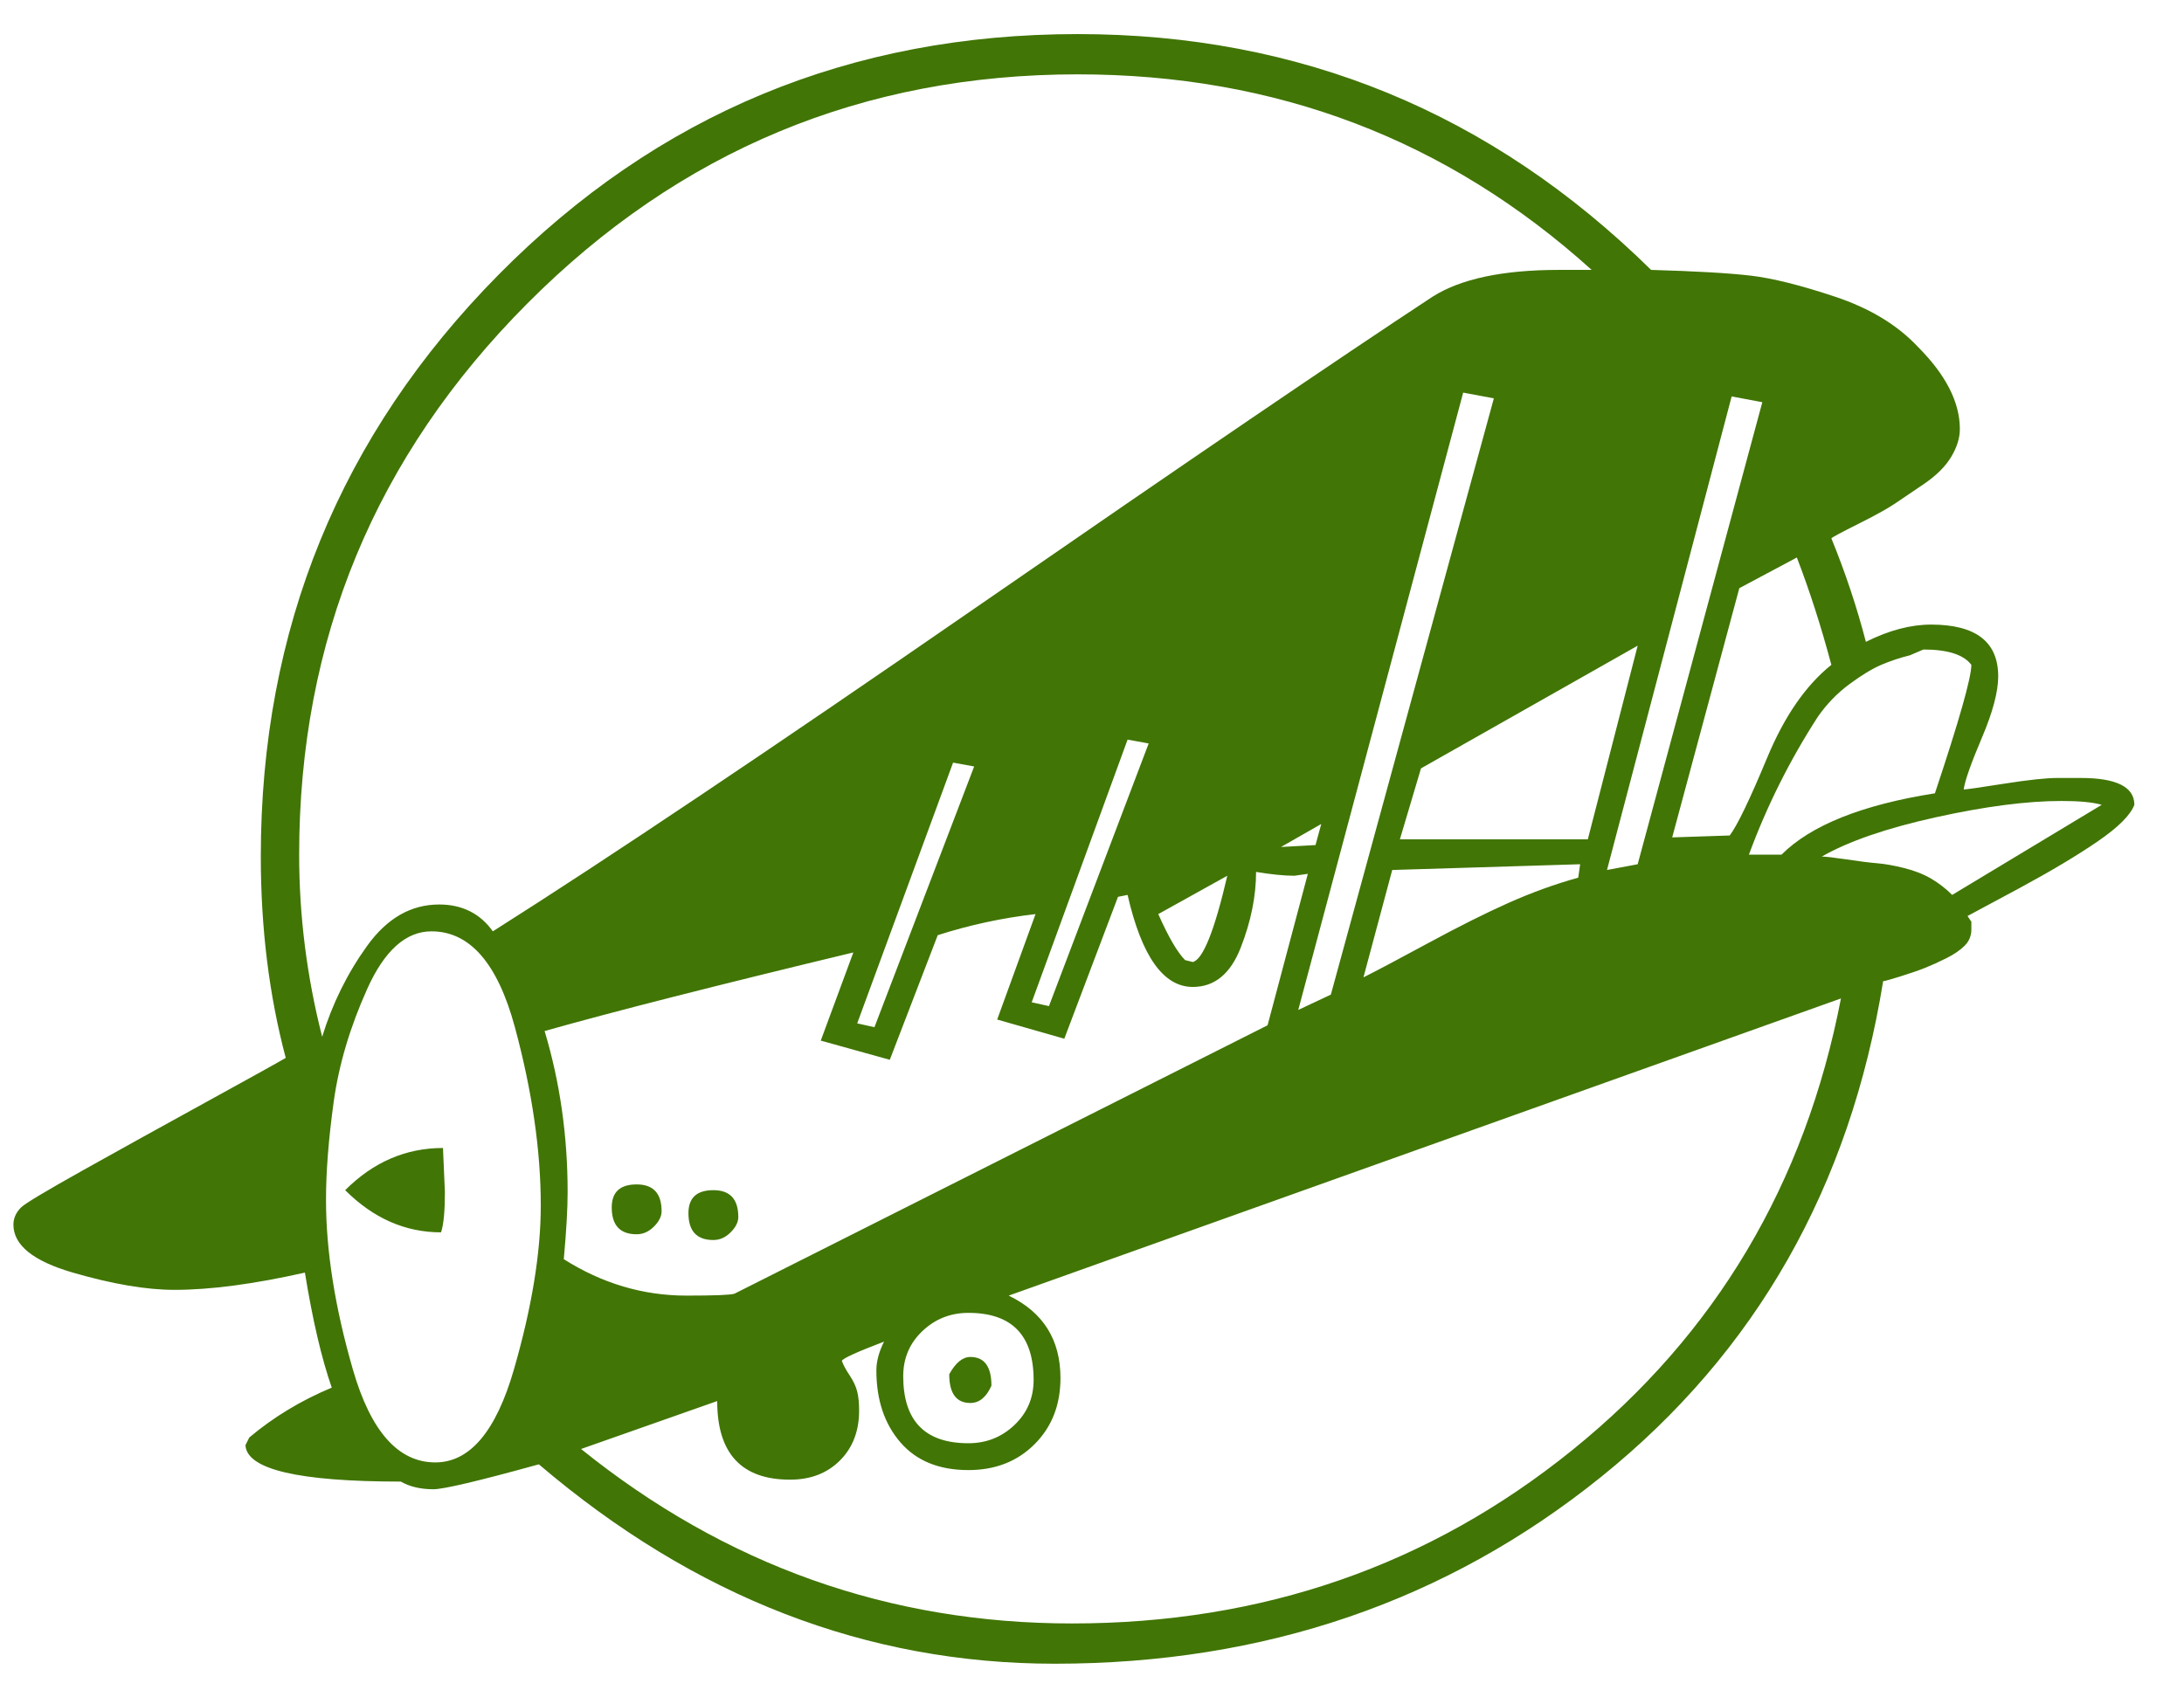 <?xml version="1.0" encoding="UTF-8" standalone="no"?>
<svg width="41px" height="32px" viewBox="0 0 41 32" version="1.1" xmlns="http://www.w3.org/2000/svg" xmlns:xlink="http://www.w3.org/1999/xlink">
    <!-- Generator: Sketch 43.1 (39012) - http://www.bohemiancoding.com/sketch -->
    <title>I</title>
    <desc>Created with Sketch.</desc>
    <defs></defs>
    <g id="Page-1" stroke="none" stroke-width="1" fill="none" fill-rule="evenodd">
        <path d="M36.936,17.2 L37.008,17.308 L37.008,17.452 C37.008,17.572 36.966,17.674 36.882,17.758 C36.798,17.842 36.684,17.92 36.54,17.992 C36.396,18.064 36.264,18.124 36.144,18.172 C36.024,18.22 35.868,18.274 35.676,18.334 C35.484,18.394 35.376,18.424 35.352,18.424 C34.728,22.288 32.964,25.39 30.06,27.73 C27.156,30.07 23.736,31.24 19.8,31.24 C16.272,31.24 13.044,29.992 10.116,27.496 C8.988,27.808 8.328,27.964 8.136,27.964 C7.896,27.964 7.692,27.916 7.524,27.82 C5.604,27.82 4.632,27.592 4.608,27.136 L4.68,26.992 C5.136,26.608 5.652,26.296 6.228,26.056 C6.036,25.504 5.868,24.784 5.724,23.896 C4.764,24.112 3.948,24.22 3.276,24.22 C2.748,24.22 2.112,24.112 1.368,23.896 C0.624,23.68 0.252,23.38 0.252,22.996 C0.252,22.876 0.3,22.768 0.396,22.672 C0.468,22.6 0.858,22.366 1.566,21.97 C2.274,21.574 3.054,21.142 3.906,20.674 C4.758,20.206 5.244,19.936 5.364,19.864 C5.052,18.688 4.896,17.428 4.896,16.084 C4.896,11.812 6.384,8.17 9.36,5.158 C12.336,2.146 15.96,0.64 20.232,0.64 C24.408,0.64 27.996,2.116 30.996,5.068 C31.836,5.092 32.46,5.128 32.868,5.176 C33.276,5.224 33.804,5.356 34.452,5.572 C35.1,5.788 35.616,6.1 36,6.508 C36.528,7.036 36.792,7.552 36.792,8.056 C36.792,8.224 36.738,8.398 36.63,8.578 C36.522,8.758 36.354,8.926 36.126,9.082 C35.898,9.238 35.712,9.364 35.568,9.46 C35.424,9.556 35.196,9.682 34.884,9.838 C34.572,9.994 34.404,10.084 34.38,10.108 C34.644,10.756 34.86,11.404 35.028,12.052 C35.46,11.836 35.868,11.728 36.252,11.728 C37.092,11.728 37.512,12.052 37.512,12.7 C37.512,12.988 37.41,13.372 37.206,13.852 C37.002,14.332 36.888,14.656 36.864,14.824 C36.912,14.824 37.164,14.788 37.62,14.716 C38.076,14.644 38.412,14.608 38.628,14.608 L39.06,14.608 C39.732,14.608 40.068,14.776 40.068,15.112 C39.996,15.304 39.768,15.532 39.384,15.796 C39,16.06 38.508,16.354 37.908,16.678 C37.308,17.002 36.984,17.176 36.936,17.2 Z M34.56,18.748 L18.936,24.328 C19.584,24.64 19.908,25.156 19.908,25.876 C19.908,26.38 19.746,26.794 19.422,27.118 C19.098,27.442 18.684,27.604 18.18,27.604 C17.628,27.604 17.202,27.43 16.902,27.082 C16.602,26.734 16.452,26.284 16.452,25.732 C16.452,25.564 16.5,25.384 16.596,25.192 C16.092,25.384 15.828,25.504 15.804,25.552 C15.828,25.624 15.876,25.714 15.948,25.822 C16.02,25.93 16.068,26.032 16.092,26.128 C16.116,26.224 16.128,26.344 16.128,26.488 C16.128,26.872 16.008,27.184 15.768,27.424 C15.528,27.664 15.216,27.784 14.832,27.784 C13.92,27.784 13.464,27.292 13.464,26.308 L10.908,27.208 C13.62,29.392 16.692,30.484 20.124,30.484 C23.7,30.484 26.832,29.398 29.52,27.226 C32.208,25.054 33.888,22.228 34.56,18.748 Z M10.152,22.636 C10.152,21.604 9.99,20.488 9.666,19.288 C9.342,18.088 8.82,17.488 8.1,17.488 C7.62,17.488 7.218,17.848 6.894,18.568 C6.57,19.288 6.36,19.996 6.264,20.692 C6.168,21.388 6.12,22 6.12,22.528 C6.12,23.488 6.288,24.55 6.624,25.714 C6.96,26.878 7.476,27.46 8.172,27.46 C8.82,27.46 9.312,26.878 9.648,25.714 C9.984,24.55 10.152,23.524 10.152,22.636 Z M8.316,21.556 L8.352,22.384 C8.352,22.744 8.328,22.996 8.28,23.14 C7.608,23.14 7.008,22.876 6.48,22.348 C7.008,21.82 7.62,21.556 8.316,21.556 Z M18.18,27.1 C18.516,27.1 18.804,26.986 19.044,26.758 C19.284,26.53 19.404,26.248 19.404,25.912 C19.404,25.072 18.996,24.652 18.18,24.652 C17.844,24.652 17.556,24.766 17.316,24.994 C17.076,25.222 16.956,25.504 16.956,25.84 C16.956,26.68 17.364,27.1 18.18,27.1 Z M18.216,26.344 C17.952,26.344 17.82,26.164 17.82,25.804 C17.94,25.588 18.072,25.48 18.216,25.48 C18.48,25.48 18.612,25.66 18.612,26.02 C18.516,26.236 18.384,26.344 18.216,26.344 Z M24.552,16.408 L24.3,16.444 C24.108,16.444 23.868,16.42 23.58,16.372 C23.58,16.828 23.484,17.302 23.292,17.794 C23.1,18.286 22.8,18.532 22.392,18.532 C21.84,18.532 21.432,17.956 21.168,16.804 L20.988,16.84 L19.98,19.504 L18.72,19.144 L19.44,17.164 C18.816,17.236 18.204,17.368 17.604,17.56 L16.704,19.9 L15.408,19.54 L16.02,17.884 C13.428,18.508 11.496,19 10.224,19.36 C10.512,20.32 10.656,21.328 10.656,22.384 C10.656,22.696 10.632,23.116 10.584,23.644 C11.304,24.1 12.072,24.328 12.888,24.328 C13.416,24.328 13.716,24.316 13.788,24.292 L23.796,19.252 L24.552,16.408 Z M13.392,23.284 C13.08,23.284 12.924,23.116 12.924,22.78 C12.924,22.492 13.08,22.348 13.392,22.348 C13.704,22.348 13.86,22.516 13.86,22.852 C13.86,22.948 13.812,23.044 13.716,23.14 C13.62,23.236 13.512,23.284 13.392,23.284 Z M11.952,23.176 C11.64,23.176 11.484,23.008 11.484,22.672 C11.484,22.384 11.64,22.24 11.952,22.24 C12.264,22.24 12.42,22.408 12.42,22.744 C12.42,22.84 12.372,22.936 12.276,23.032 C12.18,23.128 12.072,23.176 11.952,23.176 Z M29.268,5.068 L29.88,5.068 C27.168,2.62 23.952,1.396 20.232,1.396 C16.2,1.396 12.756,2.83 9.9,5.698 C7.044,8.566 5.616,12.016 5.616,16.048 C5.616,17.2 5.76,18.34 6.048,19.468 C6.24,18.844 6.522,18.274 6.894,17.758 C7.266,17.242 7.716,16.984 8.244,16.984 C8.676,16.984 9.012,17.152 9.252,17.488 C11.412,16.12 14.454,14.08 18.378,11.368 C22.302,8.656 25.14,6.724 26.892,5.572 C27.42,5.236 28.212,5.068 29.268,5.068 Z M18.288,14.392 L17.892,14.32 L16.092,19.216 L16.416,19.288 L18.288,14.392 Z M28.044,7.48 L27.468,7.372 L24.372,18.964 L24.984,18.676 L28.044,7.48 Z M21.564,13.96 L21.168,13.888 L19.368,18.82 L19.692,18.892 L21.564,13.96 Z M29.664,16.228 L26.136,16.336 L25.596,18.352 C25.836,18.232 26.244,18.016 26.82,17.704 C27.396,17.392 27.9,17.14 28.332,16.948 C28.764,16.756 29.196,16.6 29.628,16.48 L29.664,16.228 Z M23.04,16.444 L21.744,17.164 C21.936,17.596 22.104,17.884 22.248,18.028 L22.392,18.064 C22.584,18.016 22.8,17.476 23.04,16.444 Z M39.456,15.112 C39.288,15.064 39.036,15.04 38.7,15.04 C38.052,15.04 37.266,15.142 36.342,15.346 C35.418,15.55 34.704,15.796 34.2,16.084 C34.272,16.084 34.428,16.102 34.668,16.138 C34.908,16.174 35.1,16.198 35.244,16.21 C35.388,16.222 35.556,16.252 35.748,16.3 C35.94,16.348 36.108,16.414 36.252,16.498 C36.396,16.582 36.528,16.684 36.648,16.804 L39.456,15.112 Z M33.084,7.552 L32.508,7.444 L30.168,16.336 L30.744,16.228 L33.084,7.552 Z M36.108,12.196 L35.856,12.304 C35.664,12.352 35.484,12.412 35.316,12.484 C35.148,12.556 34.95,12.676 34.722,12.844 C34.494,13.012 34.296,13.216 34.128,13.456 C33.6,14.272 33.168,15.136 32.832,16.048 L33.444,16.048 C33.996,15.496 34.956,15.112 36.324,14.896 C36.78,13.528 37.008,12.724 37.008,12.484 C36.864,12.292 36.564,12.196 36.108,12.196 Z M24.804,15.472 L24.048,15.904 L24.696,15.868 L24.804,15.472 Z M30.744,12.124 L26.676,14.428 L26.28,15.76 L29.808,15.76 L30.744,12.124 Z M34.38,12.484 C34.188,11.764 33.972,11.092 33.732,10.468 L32.652,11.044 L31.392,15.724 L32.472,15.688 C32.616,15.496 32.85,15.01 33.174,14.23 C33.498,13.45 33.9,12.868 34.38,12.484 Z" id="I" fill="#417505"></path>
    </g>
</svg>